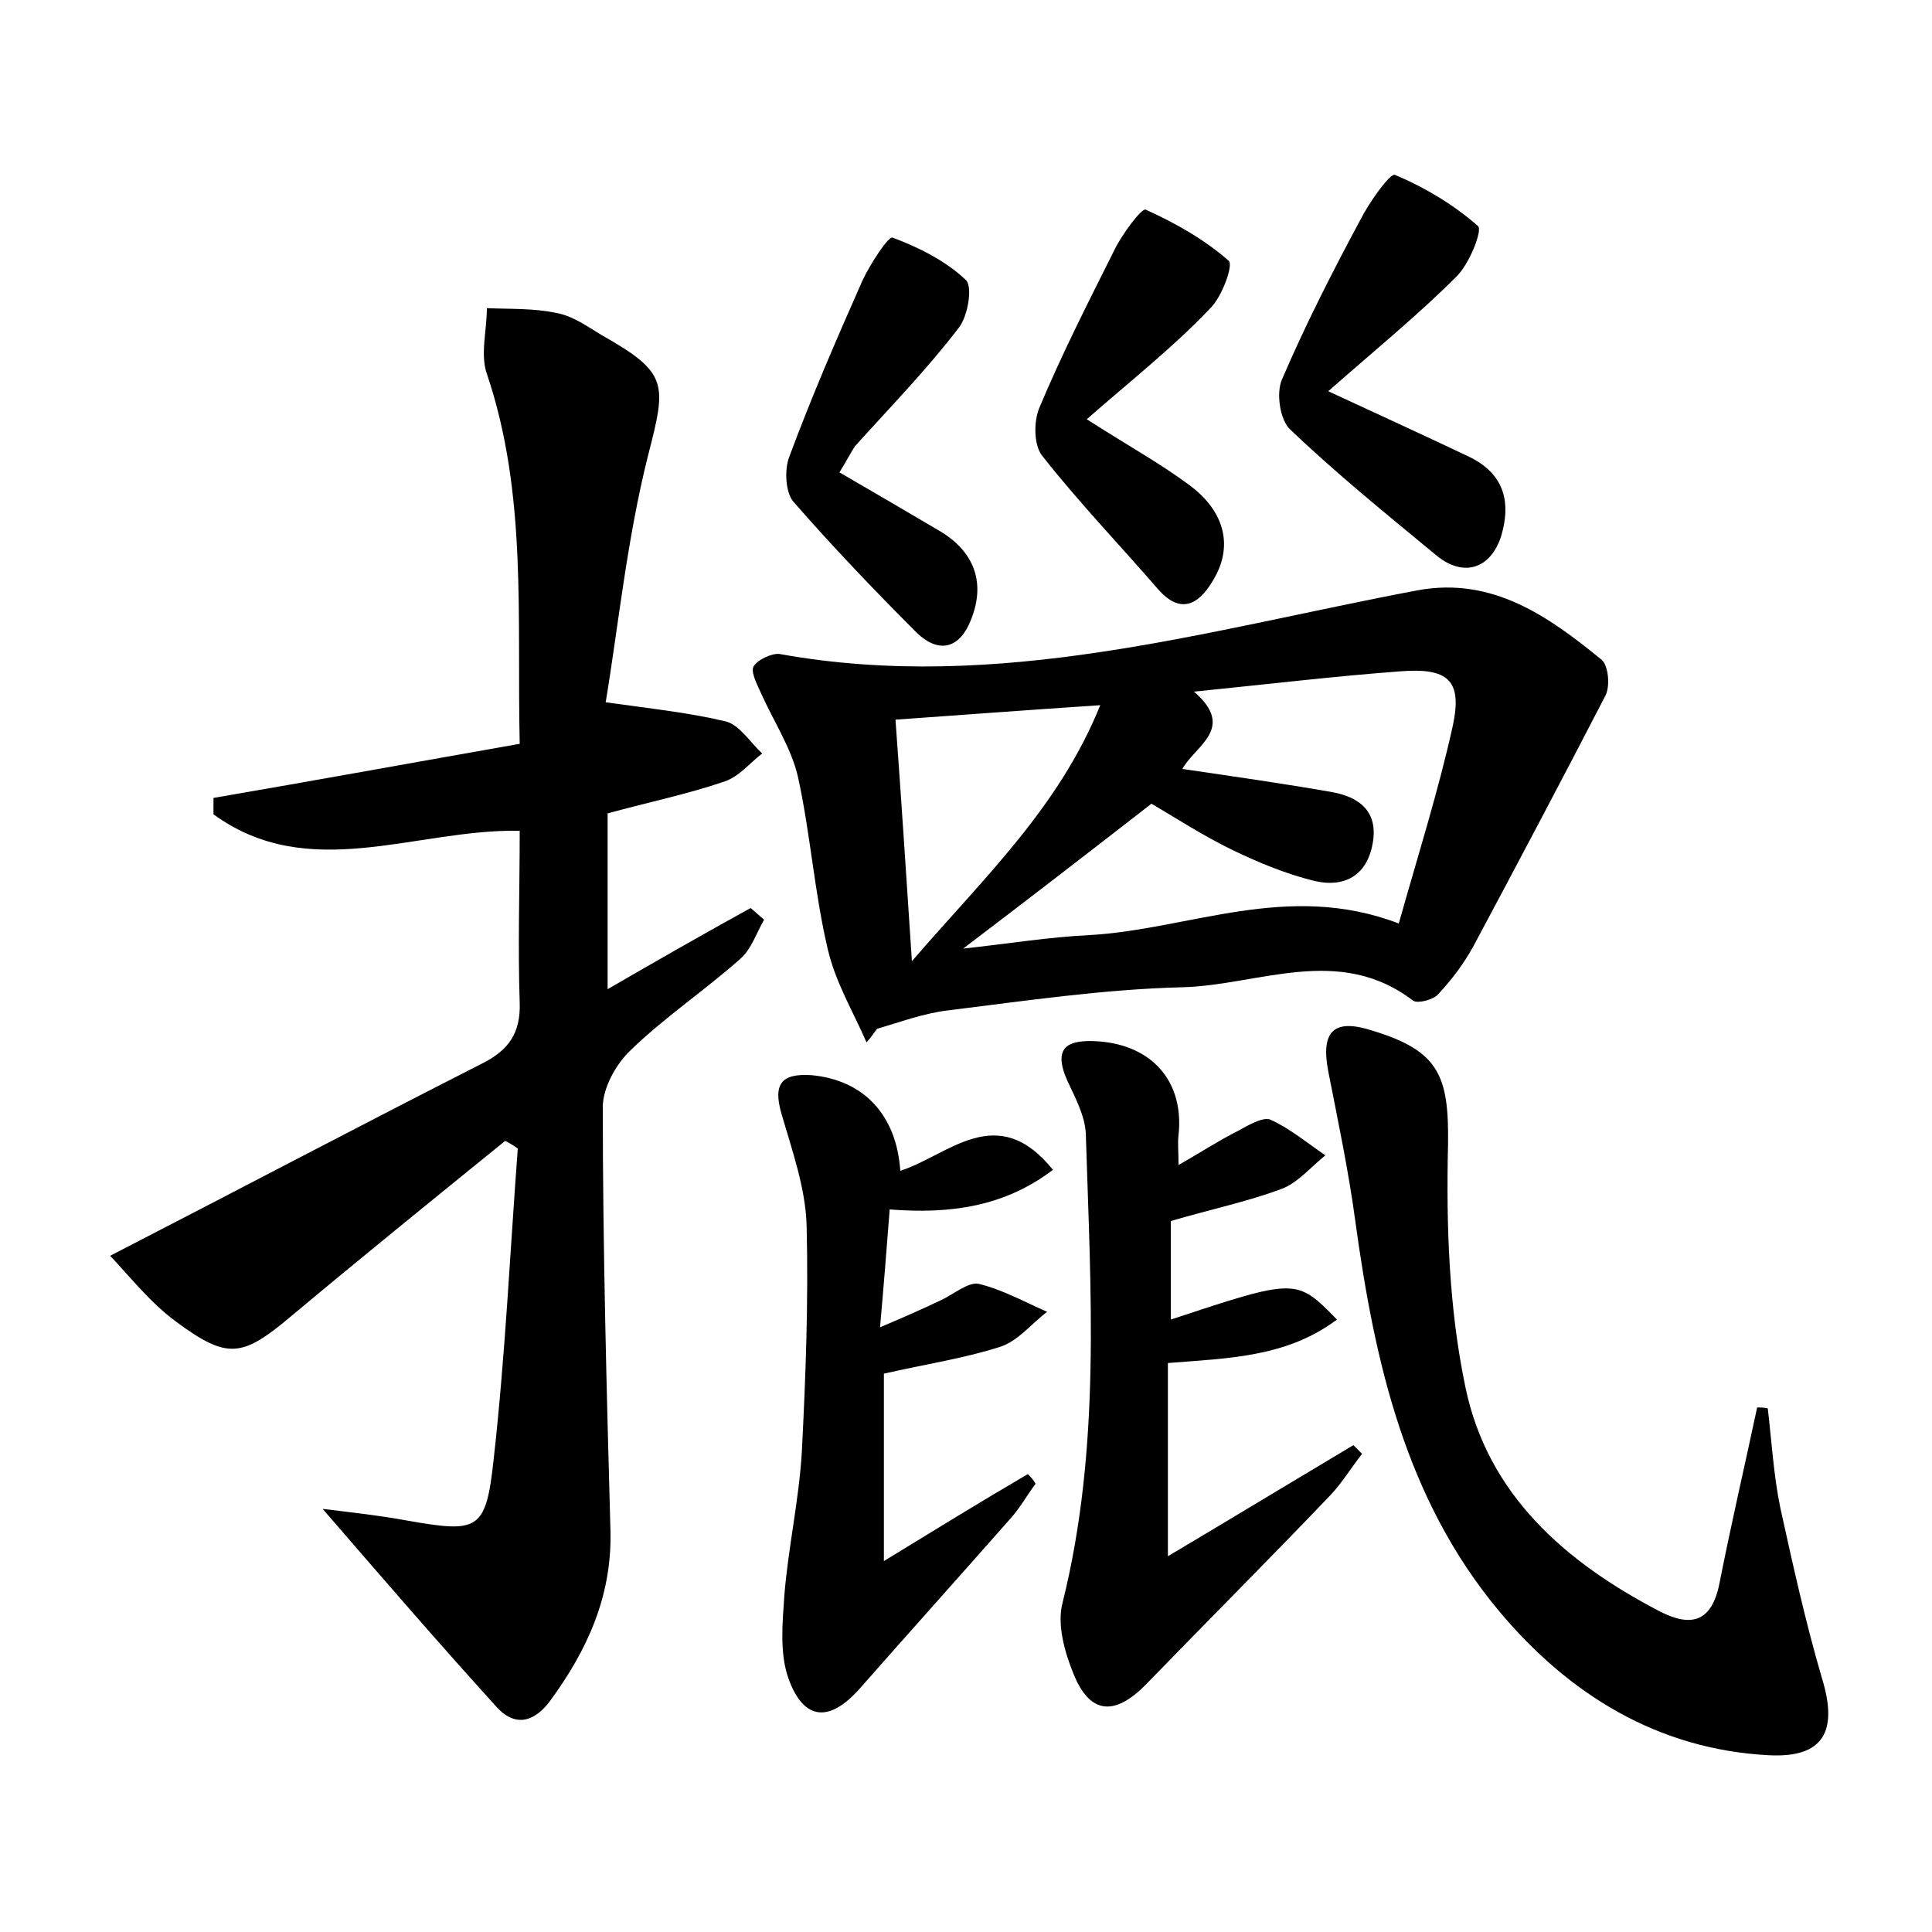 <?xml version="1.0" encoding="utf-8"?>
<!-- Generator: Adobe Illustrator 22.0.0, SVG Export Plug-In . SVG Version: 6.00 Build 0)  -->
<svg version="1.1" id="图层_1" xmlns="http://www.w3.org/2000/svg" xmlns:xlink="http://www.w3.org/1999/xlink" x="0px" y="0px"
	 viewBox="0 0 200 200" style="enable-background:new 0 0 200 200;" xml:space="preserve">
<style type="text/css">
	.st1{fill:#010000;}
	.st4{fill:#fbfafc;}
</style>
<g>
	
	<path d="M52.3,118.1c-7.4,6-14.8,12-22.1,18.1c-5.1,4.3-6.6,4.6-12,0.6c-2.7-2-4.8-4.7-6.8-6.8c13.4-6.9,25.9-13.5,38.5-19.9
		c2.8-1.4,4-3.2,3.9-6.3C53.6,98,53.8,92.1,53.8,86C43,85.8,32,91.5,22.1,84.3c0-0.6,0-1.1,0-1.7c10.5-1.8,20.9-3.7,31.7-5.6
		c-0.3-13.1,0.8-25.9-3.4-38.3c-0.7-2,0-4.5,0-6.8c2.4,0.1,4.9,0,7.2,0.5c1.7,0.3,3.2,1.4,4.7,2.3c6.9,3.9,6.7,5,4.8,12.4
		c-2.2,8.7-3.1,17.8-4.4,25.6c5,0.7,8.8,1.1,12.5,2c1.4,0.4,2.5,2.2,3.7,3.3c-1.3,1-2.4,2.4-3.9,2.9c-3.8,1.3-7.7,2.1-12.1,3.3
		c0,5.7,0,11.7,0,18.2c5-2.9,9.9-5.7,14.8-8.4c0.5,0.4,0.9,0.8,1.4,1.2c-0.8,1.4-1.3,3-2.4,4c-3.7,3.3-7.9,6.1-11.4,9.5
		c-1.5,1.4-2.9,3.9-2.9,5.9c0,14.7,0.4,29.4,0.8,44.1c0.1,6.6-2.4,12.1-6.2,17.3c-1.6,2.2-3.6,2.9-5.6,0.7
		c-5.9-6.5-11.6-13.1-18-20.5c3.3,0.4,6,0.7,8.7,1.2c7.4,1.3,8.2,1.1,9-6.3c1.2-10.7,1.7-21.5,2.5-32.2
		C53.2,118.6,52.7,118.3,52.3,118.1z"/>
	<path d="M89.7,107.9c-1.4-3.2-3.2-6.2-4-9.6c-1.4-5.9-1.8-12-3.1-17.9c-0.7-3-2.5-5.7-3.8-8.6c-0.4-0.9-1.1-2.2-0.8-2.8
		c0.4-0.7,1.9-1.4,2.7-1.3c22.7,4.1,44.3-2.5,66.1-6.6c7.7-1.4,13.5,2.7,19,7.2c0.7,0.6,0.9,2.7,0.4,3.7c-4.5,8.7-9.1,17.4-13.7,26
		c-1,1.8-2.2,3.4-3.6,4.9c-0.5,0.6-2.1,1-2.6,0.7c-7.7-5.9-16-1.6-23.9-1.4c-8.1,0.2-16.2,1.4-24.3,2.4c-2.5,0.3-4.9,1.2-7.3,1.9
		C90.4,107,90.1,107.5,89.7,107.9z M123.6,71.6c4.4,3.8,0.1,5.6-1.2,8c5.4,0.8,10.4,1.5,15.5,2.4c2.8,0.5,4.8,2,4.2,5.3
		c-0.6,3.4-3,4.6-6,3.9c-2.9-0.7-5.8-1.9-8.5-3.2c-3.1-1.5-6-3.4-8.4-4.8c-6.7,5.2-12.9,10-19.5,15c4.6-0.5,8.9-1.2,13.1-1.4
		c10.4-0.6,20.5-5.6,32-1.2c2-7.1,4.1-13.7,5.6-20.5c1-4.7-0.5-6-5.5-5.6C138.2,70,131.5,70.8,123.6,71.6z M113.9,73
		c-7.5,0.5-14.2,1-21.2,1.5c0.6,8.2,1.1,15.9,1.7,25C102,90.7,109.6,83.6,113.9,73z"/>
	<path d="M183,145.8c0.4,3.4,0.6,6.9,1.3,10.3c1.3,5.9,2.6,11.8,4.3,17.6c1.7,5.5,0.2,8.3-5.5,8c-11.5-0.6-20.7-6.3-27.9-14.9
		c-9.7-11.6-12.9-25.8-14.9-40.4c-0.7-5.2-1.8-10.4-2.8-15.5c-0.8-4.2,0.6-5.5,4.6-4.2c6.9,2.1,7.9,4.7,7.8,11.8
		c-0.2,8.4,0.1,17,1.8,25.1c2.3,11.1,10.3,18.1,20.1,23.2c3.3,1.7,5.4,1.1,6.2-2.9c1.2-6.1,2.6-12.1,3.9-18.2
		C182.3,145.7,182.6,145.7,183,145.8z"/>
	<path d="M121.2,136.6c13-4.3,13-4.3,17.2,0c-5.2,3.9-11.2,4-17.5,4.5c0,6.3,0,12.5,0,20c6.9-4.1,13-7.8,19.2-11.5
		c0.3,0.3,0.6,0.6,0.9,0.9c-1.1,1.4-2,2.9-3.2,4.2c-6.3,6.6-12.7,13-19.1,19.6c-3.3,3.4-5.9,3.2-7.6-1.1c-0.9-2.2-1.7-5.1-1.1-7.3
		c4-16.1,2.9-32.3,2.4-48.6c-0.1-1.8-1.1-3.7-1.9-5.4c-1.6-3.6,0.1-4.3,3.2-4.1c5.6,0.4,8.9,4.2,8.3,9.7c-0.1,0.8,0,1.6,0,3.1
		c2.3-1.3,4.1-2.5,6.1-3.5c1.1-0.6,2.6-1.5,3.4-1.2c2,0.9,3.8,2.4,5.7,3.7c-1.5,1.2-2.9,2.9-4.6,3.5c-3.5,1.3-7.3,2.1-11.4,3.3
		C121.2,129.4,121.2,132.9,121.2,136.6z"/>
	<path d="M91.5,161.6c5.4-3.3,10.1-6.2,14.9-9c0.3,0.3,0.6,0.6,0.8,1c-0.9,1.2-1.6,2.5-2.6,3.6c-5.2,5.9-10.4,11.7-15.6,17.6
		c-3.1,3.5-5.8,3.4-7.4-1.1c-0.9-2.6-0.6-5.7-0.4-8.6c0.4-4.9,1.5-9.8,1.8-14.7c0.4-7.8,0.7-15.7,0.5-23.5
		c-0.1-3.9-1.5-7.8-2.6-11.6c-0.9-3.1,0-4.2,3.1-4c5.4,0.5,8.8,4.1,9.2,9.9c5-1.6,10-7.3,15.8-0.1c-5,3.8-10.6,4.6-16.9,4.1
		c-0.3,3.9-0.6,7.7-1,12.2c2.6-1.1,4.4-1.9,6.3-2.8c1.3-0.6,2.8-1.9,3.9-1.7c2.5,0.6,4.8,1.9,7.1,2.9c-1.6,1.2-3,3-4.8,3.6
		c-3.7,1.2-7.7,1.8-12.1,2.8C91.5,148,91.5,154.2,91.5,161.6z"/>
	<path d="M137.5,40.5c5.6,2.6,10,4.6,14.4,6.7c3.7,1.7,4.6,4.6,3.5,8.3c-1.1,3.4-3.9,4.3-6.7,2c-5.2-4.3-10.4-8.5-15.2-13.1
		c-1-1-1.4-3.7-0.8-5.1c2.4-5.6,5.2-11.1,8.1-16.5c0.9-1.8,3.1-4.9,3.6-4.7c3.1,1.3,6.1,3.1,8.6,5.3c0.5,0.4-0.9,4-2.3,5.3
		C146.8,32.6,142.5,36.1,137.5,40.5z"/>
	<path d="M112.5,43.4c4.2,2.7,7.5,4.5,10.6,6.8c3.8,2.8,4.6,6.5,2.4,10c-1.5,2.5-3.4,3.4-5.7,0.7c-4-4.6-8.2-9-11.9-13.7
		c-0.9-1.1-0.9-3.6-0.3-5c2.3-5.5,5-10.8,7.7-16.2c0.8-1.7,2.9-4.5,3.3-4.3c3.1,1.4,6.1,3.1,8.6,5.3c0.5,0.4-0.7,3.8-2,5
		C121.5,35.9,117.3,39.2,112.5,43.4z"/>
	<path d="M86.9,48.9c3.8,2.2,7.2,4.2,10.6,6.2c3.5,2.2,4.5,5.4,3,9.1c-1.1,2.8-3.2,3.6-5.6,1.3c-4.4-4.4-8.7-8.9-12.8-13.6
		c-0.8-1-0.9-3.3-0.4-4.6c2.3-6.2,4.9-12.2,7.6-18.3c0.8-1.7,2.7-4.6,3.1-4.4c2.7,1,5.5,2.4,7.6,4.4c0.7,0.7,0.2,3.8-0.8,5
		c-3.3,4.3-7.1,8.2-10.7,12.2C88.1,46.8,87.7,47.6,86.9,48.9z"/>
	
	
</g>
</svg>

